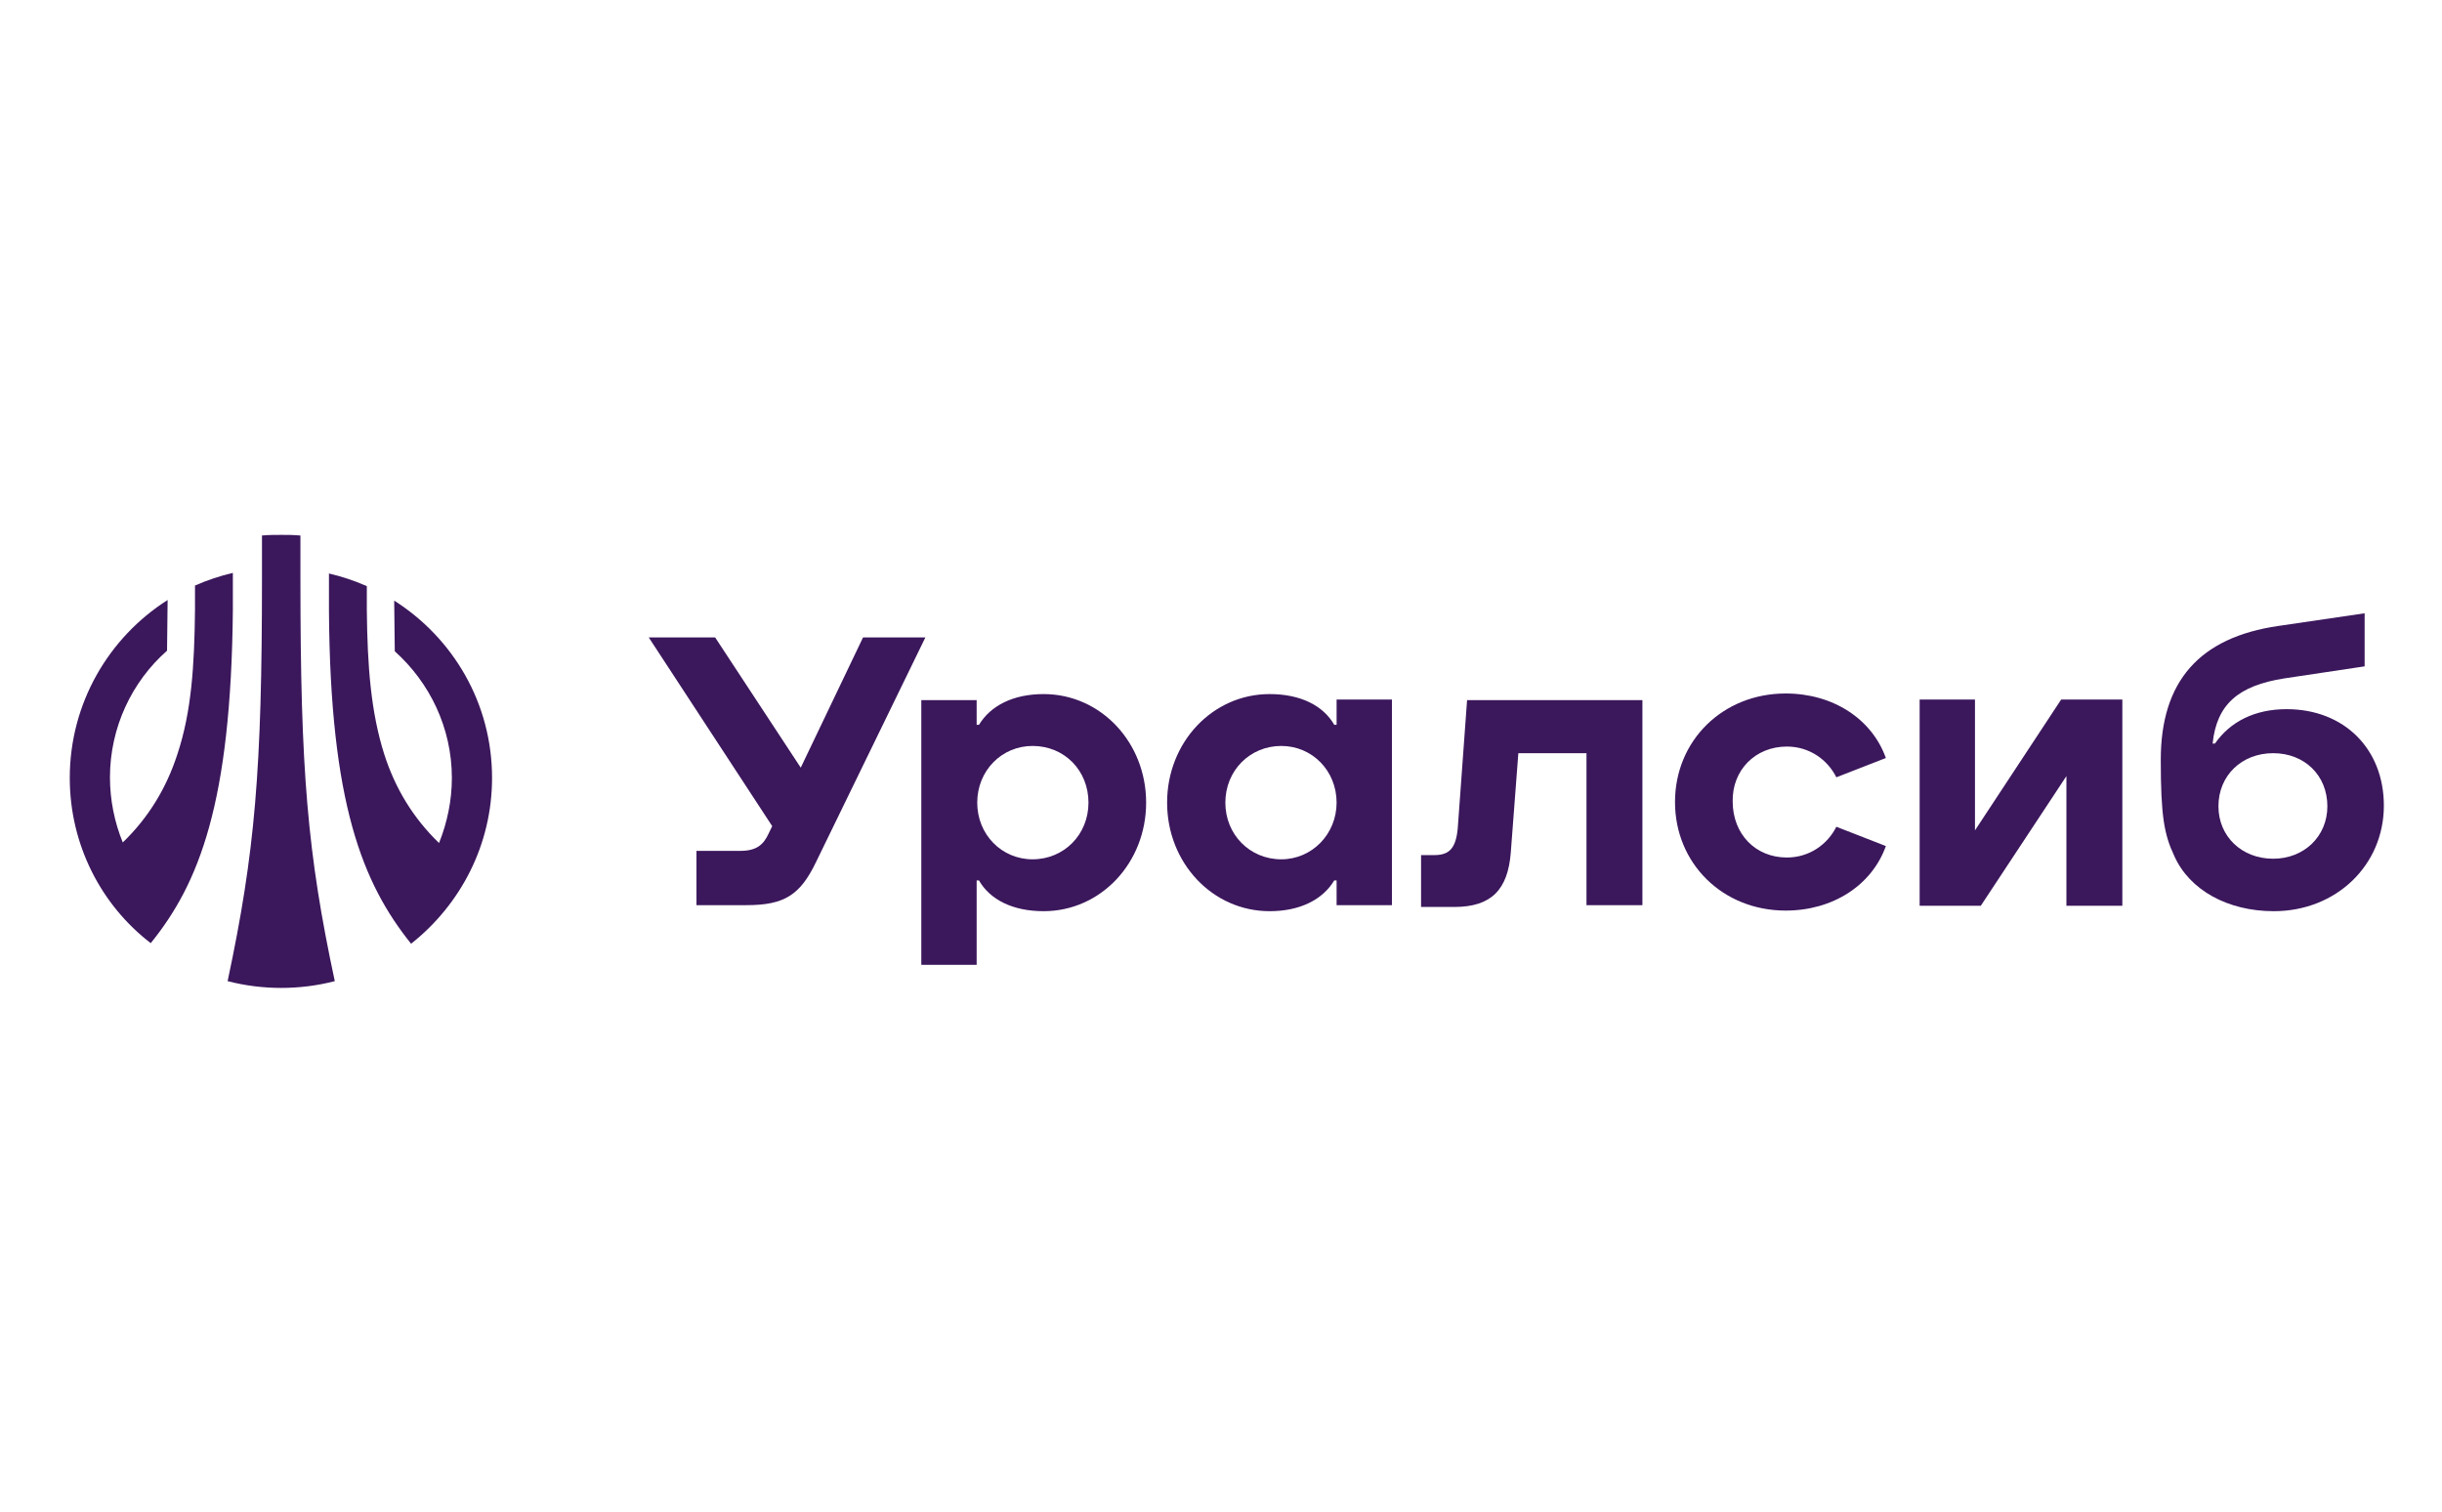 <svg width="210" height="130" viewBox="0 0 210 130" fill="none" xmlns="http://www.w3.org/2000/svg">
<g clip-path="url(#clip0_404_10498)">
<path fill-rule="evenodd" clip-rule="evenodd" d="M89.747 59.691C87.142 59.691 85.189 60.677 84.187 62.336H83.987V60.21H79.228V82.977H83.987V75.717H84.187C85.139 77.376 87.092 78.362 89.747 78.362C94.656 78.362 98.562 74.213 98.562 69.026C98.562 63.84 94.656 59.691 89.747 59.691ZM88.795 73.901C86.141 73.901 84.037 71.775 84.037 69.026C84.037 66.278 86.141 64.151 88.795 64.151C91.55 64.151 93.604 66.278 93.604 69.026C93.604 71.775 91.5 73.901 88.795 73.901Z" fill="#3B175C"/>
<path fill-rule="evenodd" clip-rule="evenodd" d="M196.635 60.988C193.881 60.988 191.777 62.077 190.475 63.944H190.274C190.625 60.573 192.478 58.966 196.435 58.343L203.347 57.306V52.742L195.934 53.831C189.122 54.817 185.816 58.603 185.816 65.345C185.816 70.22 186.117 71.775 186.968 73.591C188.271 76.547 191.577 78.362 195.533 78.362C200.893 78.362 205 74.42 205 69.286C205 64.411 201.594 60.988 196.635 60.988ZM195.483 73.85C192.779 73.85 190.775 71.931 190.775 69.338C190.775 66.693 192.779 64.774 195.483 64.774C198.188 64.774 200.142 66.693 200.142 69.338C200.142 71.931 198.138 73.85 195.483 73.85Z" fill="#3B175C"/>
<path fill-rule="evenodd" clip-rule="evenodd" d="M74.219 54.816L68.86 66.019L61.497 54.816H55.787L66.406 71.049L66.105 71.671C65.654 72.657 65.053 73.175 63.651 73.175H59.894V77.843H64.202C67.458 77.843 68.81 76.961 70.162 74.161L79.579 54.816H74.219Z" fill="#3B175C"/>
<path fill-rule="evenodd" clip-rule="evenodd" d="M126.162 60.21L125.361 71.205C125.21 72.916 124.659 73.538 123.357 73.538H122.205V77.999H125.06C128.266 77.999 129.668 76.495 129.919 73.331L130.57 64.774H136.43V77.843H141.239V60.21H126.162Z" fill="#3B175C"/>
<path fill-rule="evenodd" clip-rule="evenodd" d="M153.66 64.204C155.613 64.204 157.166 65.344 157.917 66.848L162.175 65.189C160.973 61.818 157.617 59.64 153.56 59.64C148.15 59.64 144.043 63.685 144.043 68.975C144.043 74.265 148.15 78.31 153.56 78.31C157.617 78.31 160.973 76.132 162.175 72.761L157.917 71.101C157.166 72.605 155.613 73.746 153.66 73.746C150.955 73.746 149.002 71.723 149.002 68.923C148.952 66.226 150.955 64.204 153.66 64.204Z" fill="#3B175C"/>
<path fill-rule="evenodd" clip-rule="evenodd" d="M177.251 60.158L169.838 71.412V60.158H165.08V77.895H170.339L177.702 66.745V77.895H182.511V60.158H177.251Z" fill="#3B175C"/>
<path fill-rule="evenodd" clip-rule="evenodd" d="M114.941 62.336H114.741C113.789 60.677 111.835 59.691 109.181 59.691C104.272 59.691 100.365 63.84 100.365 69.026C100.365 74.213 104.272 78.362 109.181 78.362C111.785 78.362 113.739 77.376 114.741 75.717H114.941V77.843H119.699V60.158H114.941V62.336ZM110.183 73.901C107.478 73.901 105.374 71.775 105.374 69.026C105.374 66.278 107.478 64.151 110.183 64.151C112.837 64.151 114.941 66.278 114.941 69.026C114.941 71.723 112.837 73.901 110.183 73.901Z" fill="#3B175C"/>
<path fill-rule="evenodd" clip-rule="evenodd" d="M42.314 66.9C42.314 60.47 38.958 54.868 33.899 51.653L33.949 56.01C36.954 58.706 38.858 62.596 38.858 66.9C38.858 68.871 38.457 70.738 37.756 72.501C35.552 70.375 33.999 67.834 33.047 64.878C31.895 61.248 31.595 57.306 31.545 52.483V50.408C30.493 49.942 29.391 49.579 28.289 49.319V52.483C28.389 69.13 31.194 75.976 35.352 81.162C39.609 77.791 42.314 72.657 42.314 66.9Z" fill="#3B175C"/>
<path fill-rule="evenodd" clip-rule="evenodd" d="M20.025 52.431V49.268C18.923 49.527 17.821 49.89 16.769 50.357V52.431C16.719 57.254 16.468 61.196 15.266 64.826C14.315 67.782 12.762 70.323 10.558 72.45C9.857 70.738 9.456 68.819 9.456 66.849C9.456 62.544 11.359 58.603 14.365 55.958L14.415 51.601C9.356 54.817 6 60.47 6 66.901C6 72.657 8.705 77.843 12.962 81.111C17.12 75.976 19.874 69.079 20.025 52.431Z" fill="#3B175C"/>
<path fill-rule="evenodd" clip-rule="evenodd" d="M25.785 46.052C25.234 46 24.683 46 24.182 46C23.681 46 23.131 46 22.529 46.052V49.786C22.529 66.226 21.928 73.331 19.574 84.378C22.579 85.156 25.785 85.156 28.79 84.378C26.436 73.383 25.835 66.278 25.835 49.786V46.052H25.785Z" fill="#3B175C"/>
</g>
<defs>
<clipPath id="clip0_404_10498">
<rect width="199" height="39" fill="white" transform="translate(6 46)"/>
</clipPath>
</defs>
</svg>
